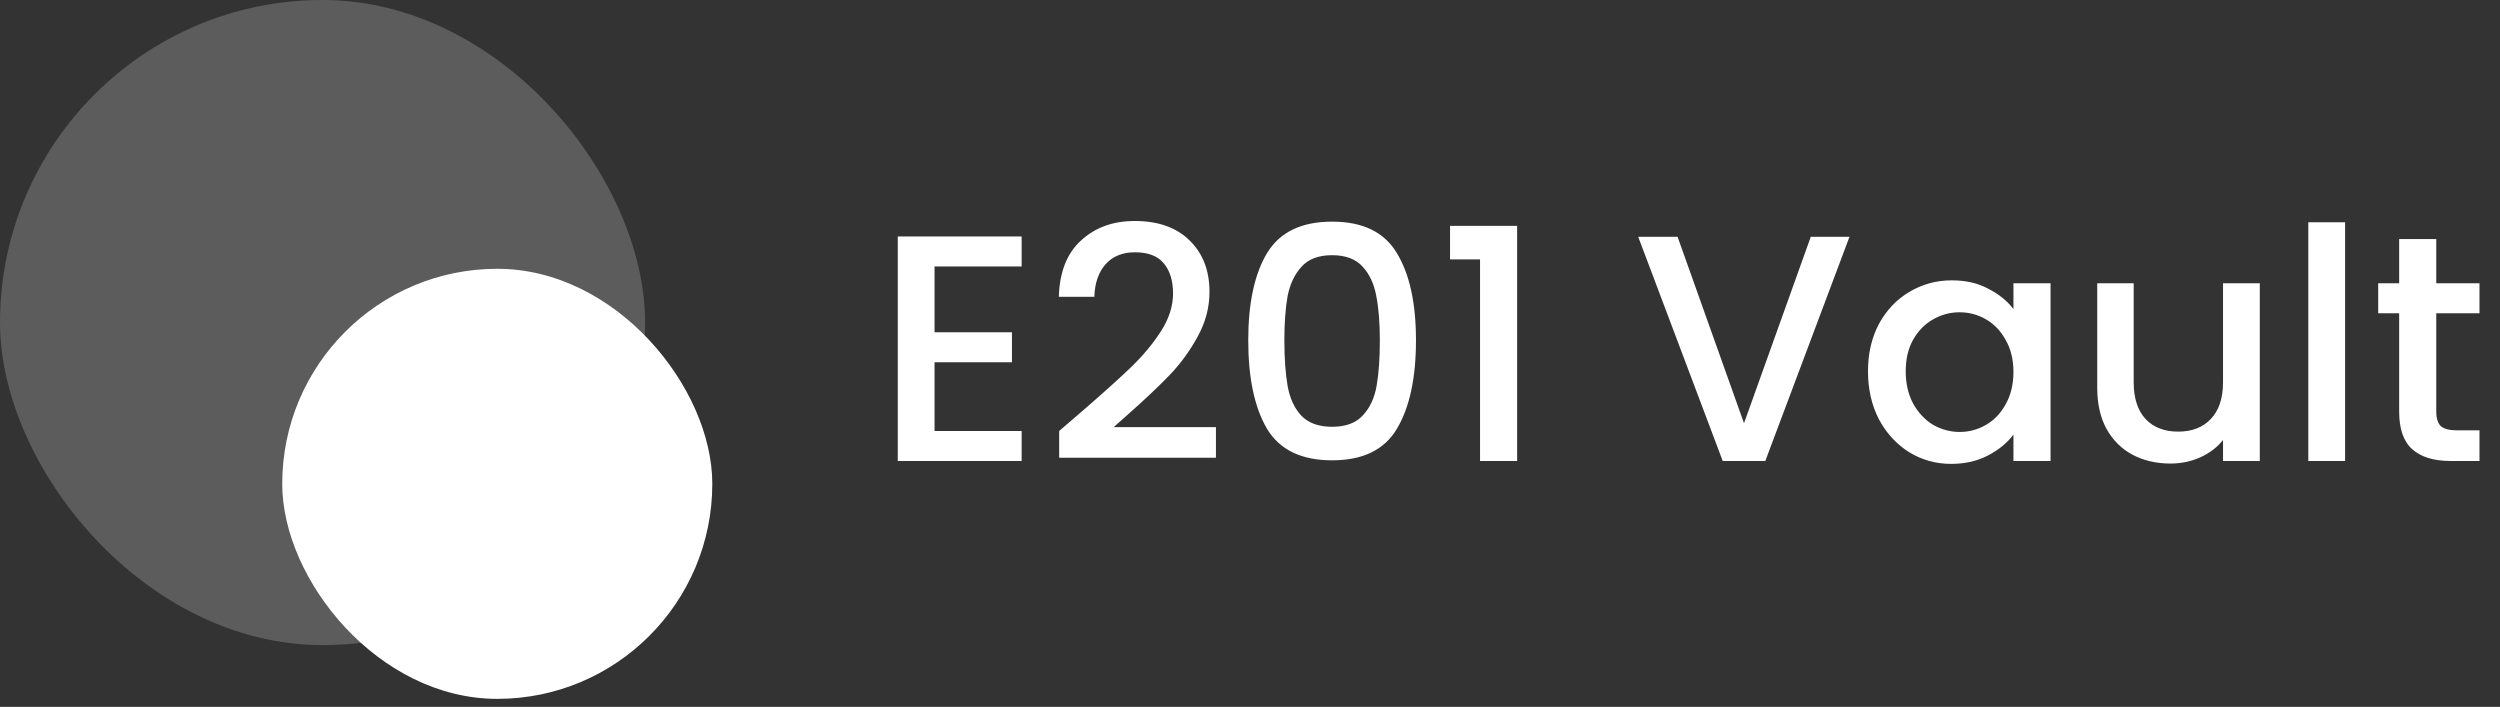 <svg width="290" height="82" viewBox="0 0 290 82" fill="none" xmlns="http://www.w3.org/2000/svg">
<rect x="0" y="0" width="290" height="82" fill="#333333" stroke="none"/>
<path d="M108.407 30.911V38.544H117.387V42.024H108.407V49.993H118.509V53.473H104.142V27.431H118.509V30.911H108.407ZM125.559 47.673C127.954 45.603 129.837 43.907 131.209 42.585C132.606 41.238 133.766 39.841 134.689 38.394C135.612 36.948 136.073 35.501 136.073 34.054C136.073 32.557 135.711 31.385 134.988 30.537C134.29 29.689 133.18 29.265 131.658 29.265C130.186 29.265 129.039 29.739 128.216 30.687C127.418 31.61 126.993 32.857 126.944 34.428H122.828C122.903 31.585 123.751 29.414 125.372 27.918C127.018 26.396 129.101 25.635 131.621 25.635C134.34 25.635 136.46 26.384 137.981 27.88C139.528 29.377 140.301 31.372 140.301 33.867C140.301 35.663 139.84 37.397 138.917 39.068C138.019 40.714 136.934 42.198 135.662 43.52C134.414 44.817 132.818 46.327 130.872 48.048L129.189 49.544H141.049V53.099H122.865V49.993L125.559 47.673ZM144.797 39.479C144.797 35.164 145.52 31.797 146.967 29.377C148.438 26.933 150.958 25.71 154.525 25.71C158.092 25.71 160.599 26.933 162.045 29.377C163.517 31.797 164.253 35.164 164.253 39.479C164.253 43.845 163.517 47.262 162.045 49.731C160.599 52.176 158.092 53.398 154.525 53.398C150.958 53.398 148.438 52.176 146.967 49.731C145.52 47.262 144.797 43.845 144.797 39.479ZM160.062 39.479C160.062 37.459 159.925 35.75 159.651 34.353C159.401 32.956 158.878 31.822 158.079 30.948C157.281 30.05 156.096 29.602 154.525 29.602C152.953 29.602 151.769 30.05 150.97 30.948C150.172 31.822 149.636 32.956 149.361 34.353C149.112 35.75 148.987 37.459 148.987 39.479C148.987 41.575 149.112 43.333 149.361 44.755C149.611 46.177 150.135 47.324 150.933 48.197C151.756 49.07 152.953 49.507 154.525 49.507C156.096 49.507 157.281 49.07 158.079 48.197C158.903 47.324 159.439 46.177 159.688 44.755C159.938 43.333 160.062 41.575 160.062 39.479ZM168.205 30.088V26.197H175.988V53.473H171.685V30.088H168.205ZM214.54 27.469L204.775 53.473H199.836L190.033 27.469H194.598L202.305 49.095L210.05 27.469H214.54ZM216.686 43.071C216.686 41.001 217.11 39.168 217.958 37.571C218.831 35.975 220.003 34.74 221.475 33.867C222.972 32.969 224.618 32.52 226.414 32.52C228.035 32.52 229.445 32.844 230.642 33.493C231.864 34.116 232.837 34.902 233.56 35.85V32.857H237.863V53.473H233.56V50.405C232.837 51.378 231.852 52.188 230.604 52.837C229.357 53.486 227.935 53.81 226.339 53.81C224.568 53.81 222.947 53.361 221.475 52.463C220.003 51.54 218.831 50.268 217.958 48.646C217.11 47 216.686 45.142 216.686 43.071ZM233.56 43.146C233.56 41.724 233.261 40.49 232.662 39.442C232.089 38.394 231.328 37.596 230.38 37.047C229.432 36.499 228.409 36.224 227.312 36.224C226.214 36.224 225.192 36.499 224.244 37.047C223.296 37.571 222.523 38.357 221.924 39.404C221.35 40.427 221.063 41.65 221.063 43.071C221.063 44.493 221.35 45.74 221.924 46.813C222.523 47.886 223.296 48.709 224.244 49.282C225.217 49.831 226.239 50.106 227.312 50.106C228.409 50.106 229.432 49.831 230.38 49.282C231.328 48.734 232.089 47.935 232.662 46.888C233.261 45.815 233.56 44.568 233.56 43.146ZM262.136 32.857V53.473H257.871V51.041C257.197 51.889 256.312 52.563 255.214 53.061C254.142 53.535 252.994 53.772 251.772 53.772C250.151 53.772 248.691 53.436 247.394 52.762C246.122 52.089 245.112 51.091 244.364 49.769C243.64 48.447 243.279 46.85 243.279 44.98V32.857H247.507V44.343C247.507 46.189 247.968 47.611 248.891 48.609C249.814 49.582 251.074 50.068 252.67 50.068C254.266 50.068 255.526 49.582 256.449 48.609C257.397 47.611 257.871 46.189 257.871 44.343V32.857H262.136ZM272.03 25.785V53.473H267.764V25.785H272.03ZM282.606 36.336V47.748C282.606 48.522 282.781 49.083 283.13 49.432C283.504 49.756 284.128 49.919 285.001 49.919H287.62V53.473H284.252C282.332 53.473 280.86 53.024 279.837 52.126C278.815 51.228 278.303 49.769 278.303 47.748V36.336H275.871V32.857H278.303V27.731H282.606V32.857H287.62V36.336H282.606Z" fill="white"/>
<rect opacity="0.2" width="74.832" height="74.832" rx="37.416" fill="white"/>
<rect x="32.739" y="31.18" width="49.888" height="49.888" rx="24.944" fill="white"/>
</svg>
